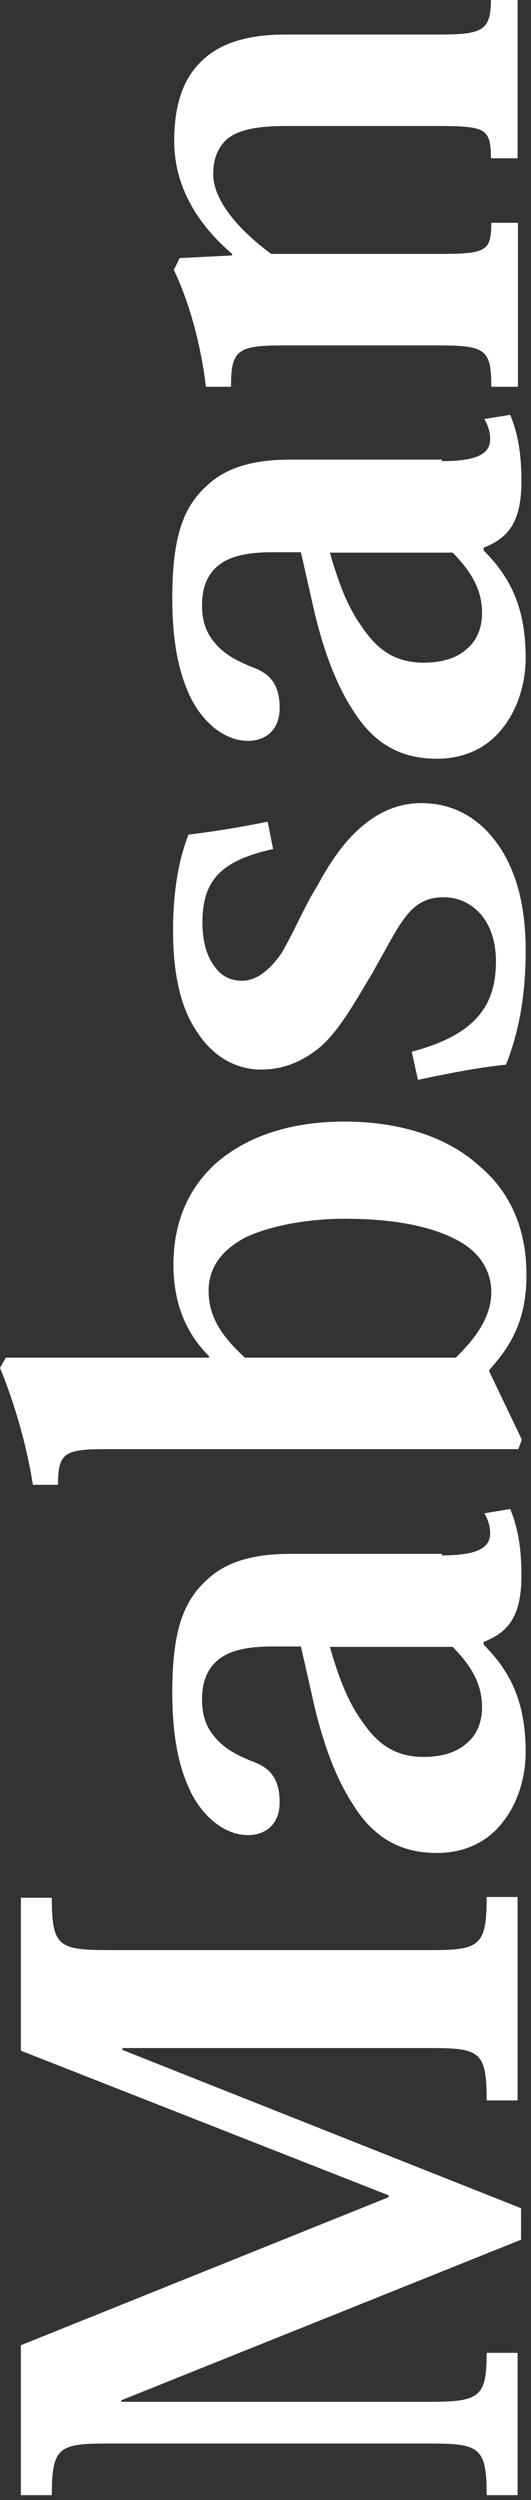 <svg width="44" height="207" viewBox="0 0 44 207" fill="none" xmlns="http://www.w3.org/2000/svg">
<rect x="0" y="0" width="44" height="207" fill="#333333" stroke="none"/>
<path d="M1.732 157.128L4.292 157.128C4.292 161.182 4.868 161.465 9.06 161.465L35.687 161.465C39.751 161.465 40.327 161.119 40.327 157.066L42.888 157.066L42.888 173.91L40.327 173.91C40.327 169.856 39.751 169.573 35.687 169.573L10.148 169.573L10.148 169.73L43.176 182.835L43.176 185.443L10.052 198.736L10.052 198.862L35.687 198.862C39.751 198.862 40.327 198.453 40.327 194.808L42.888 194.808L42.888 206.592L40.327 206.592C40.327 202.664 39.751 202.318 35.687 202.318L8.804 202.318C4.868 202.318 4.292 202.664 4.292 206.592L1.732 206.592L1.732 194.179L32.199 181.923L32.199 181.766L1.732 169.793L1.732 157.128Z" fill="white"/>
<path d="M36.615 128.782C39.559 128.782 40.615 128.154 40.615 126.96C40.615 126.394 40.455 125.828 40.135 125.294L42.279 124.948C42.855 126.362 43.207 127.965 43.207 130.416C43.207 133.622 42.279 135.099 40.071 135.947L40.071 136.167C41.991 138.116 43.559 140.504 43.559 145.061C43.559 147.009 42.983 149.177 41.703 150.812C40.551 152.351 38.695 153.42 36.199 153.42C33.254 153.42 30.982 152.226 29.222 149.366C27.814 147.198 26.662 144.181 25.798 140.127L24.934 136.324L22.501 136.324C20.869 136.324 19.429 136.544 18.437 137.173C17.349 137.864 16.741 138.996 16.741 140.693C16.741 142.358 17.253 143.301 18.149 144.212C18.853 144.904 19.781 145.406 21.093 145.909C22.373 146.412 23.173 147.292 23.173 149.209C23.173 151.094 21.957 151.943 20.549 151.943C18.757 151.943 16.965 150.623 15.845 148.455C14.981 146.695 14.277 144.306 14.277 140.127C14.277 135.005 15.205 132.616 17.061 130.888C18.757 129.222 21.189 128.657 24.038 128.657L36.615 128.657L36.615 128.782ZM27.334 136.356C27.974 138.587 28.742 140.787 29.958 142.452C31.174 144.275 32.614 145.469 35.111 145.469C36.551 145.469 37.767 145.124 38.599 144.401C39.463 143.709 39.943 142.704 39.943 141.321C39.943 139.09 38.663 137.55 37.511 136.356L27.334 136.356Z" fill="white"/>
<path d="M43.24 119.198L42.952 119.984L8.804 119.984C5.38 119.984 4.804 120.266 4.804 122.938L2.724 122.938C2.308 120.203 1.38 116.621 0.003 113.258L0.483 112.41L17.317 112.41L17.317 112.284C15.621 110.587 14.373 108.23 14.373 104.711C14.373 101.128 15.653 98.331 17.925 96.289C20.421 94.12 24.006 92.863 28.55 92.863C32.967 92.863 37.031 94.057 39.751 96.571C42.184 98.614 43.624 101.599 43.624 105.559C43.624 109.204 42.408 111.373 40.551 113.416L40.551 113.573L43.24 119.198ZM37.767 112.41C38.855 111.341 40.712 109.393 40.712 107.005C40.712 105.245 39.783 103.516 37.415 102.448C35.495 101.537 32.647 100.908 28.55 100.908C25.83 100.908 22.63 101.38 20.357 102.448C18.501 103.422 17.285 104.836 17.285 106.879C17.285 109.205 18.565 110.807 20.293 112.41L37.767 112.41Z" fill="white"/>
<path d="M22.629 70.299C18.213 71.273 16.773 72.97 16.773 76.396C16.773 77.778 17.061 78.972 17.637 79.821C18.213 80.732 18.981 81.204 20.069 81.204C21.221 81.204 22.341 80.355 23.333 78.91C24.326 77.244 25.318 74.856 26.278 73.379C27.366 71.336 28.55 69.671 29.862 68.539C31.206 67.345 32.87 66.496 34.919 66.496C37.255 66.496 39.335 67.471 40.903 69.451C42.535 71.493 43.559 74.479 43.559 78.69C43.559 82.838 42.855 85.823 41.927 88.149C39.367 88.432 37.351 88.84 34.63 89.406L34.118 87.08C39.463 85.666 41.095 83.215 41.095 79.601C41.095 77.935 40.615 76.584 39.815 75.673C39.047 74.824 38.023 74.29 36.743 74.29C35.751 74.29 34.887 74.573 34.118 75.327C33.062 76.364 32.326 77.998 30.758 80.732C29.318 83.121 28.198 85.163 26.63 86.609C25.286 87.74 23.685 88.557 21.637 88.557C19.717 88.557 17.765 87.646 16.357 85.478C15.077 83.655 14.341 80.921 14.341 77.087C14.341 73.599 14.853 71.053 15.621 69.105C17.413 68.885 19.173 68.633 22.181 68.036L22.629 70.299Z" fill="white"/>
<path d="M36.615 38.182C39.559 38.182 40.615 37.554 40.615 36.359C40.615 35.794 40.455 35.228 40.135 34.694L42.279 34.348C42.855 35.762 43.207 37.365 43.207 39.816C43.207 43.022 42.279 44.499 40.071 45.347L40.071 45.567C41.991 47.516 43.559 49.904 43.559 54.461C43.559 56.409 42.983 58.577 41.703 60.212C40.551 61.751 38.695 62.82 36.199 62.82C33.254 62.82 30.982 61.626 29.222 58.766C27.814 56.597 26.662 53.581 25.798 49.527L24.934 45.724L22.501 45.724C20.869 45.724 19.429 45.944 18.437 46.573C17.349 47.264 16.741 48.395 16.741 50.092C16.741 51.758 17.253 52.701 18.149 53.612C18.853 54.303 19.781 54.806 21.093 55.309C22.373 55.812 23.173 56.692 23.173 58.609C23.173 60.494 21.957 61.343 20.549 61.343C18.757 61.343 16.965 60.023 15.845 57.855C14.981 56.095 14.277 53.706 14.277 49.527C14.277 44.404 15.205 42.016 17.061 40.288C18.757 38.622 21.189 38.056 24.038 38.056L36.615 38.056L36.615 38.182ZM27.334 45.756C27.974 47.987 28.742 50.187 29.958 51.852C31.174 53.675 32.614 54.869 35.111 54.869C36.551 54.869 37.767 54.523 38.599 53.801C39.463 53.109 39.943 52.104 39.943 50.721C39.943 48.49 38.663 46.95 37.511 45.756L27.334 45.756Z" fill="white"/>
<path d="M36.327 2.86C39.911 2.86 40.679 2.577 40.679 0L42.887 0L42.887 13.105L40.679 13.105C40.679 10.591 40.199 10.434 36.167 10.434L23.685 10.434C21.605 10.434 19.813 10.653 18.757 11.565C18.053 12.256 17.669 13.105 17.669 14.456C17.669 16.436 19.525 18.856 22.469 21.024L36.231 21.024C40.231 21.024 40.711 20.867 40.711 18.447L42.919 18.447L42.919 32.023L40.711 32.023C40.711 28.88 40.199 28.598 36.199 28.598L23.557 28.598C19.685 28.598 19.141 28.943 19.141 32.023L17.061 32.023C16.709 29.006 15.845 25.361 14.404 22.344L14.884 21.37L19.237 21.15L19.237 21.024C16.293 18.51 14.436 15.367 14.436 11.691C14.436 8.894 15.076 6.725 16.517 5.248C17.957 3.708 20.229 2.86 23.653 2.86L36.327 2.86Z" fill="white"/>
</svg>
